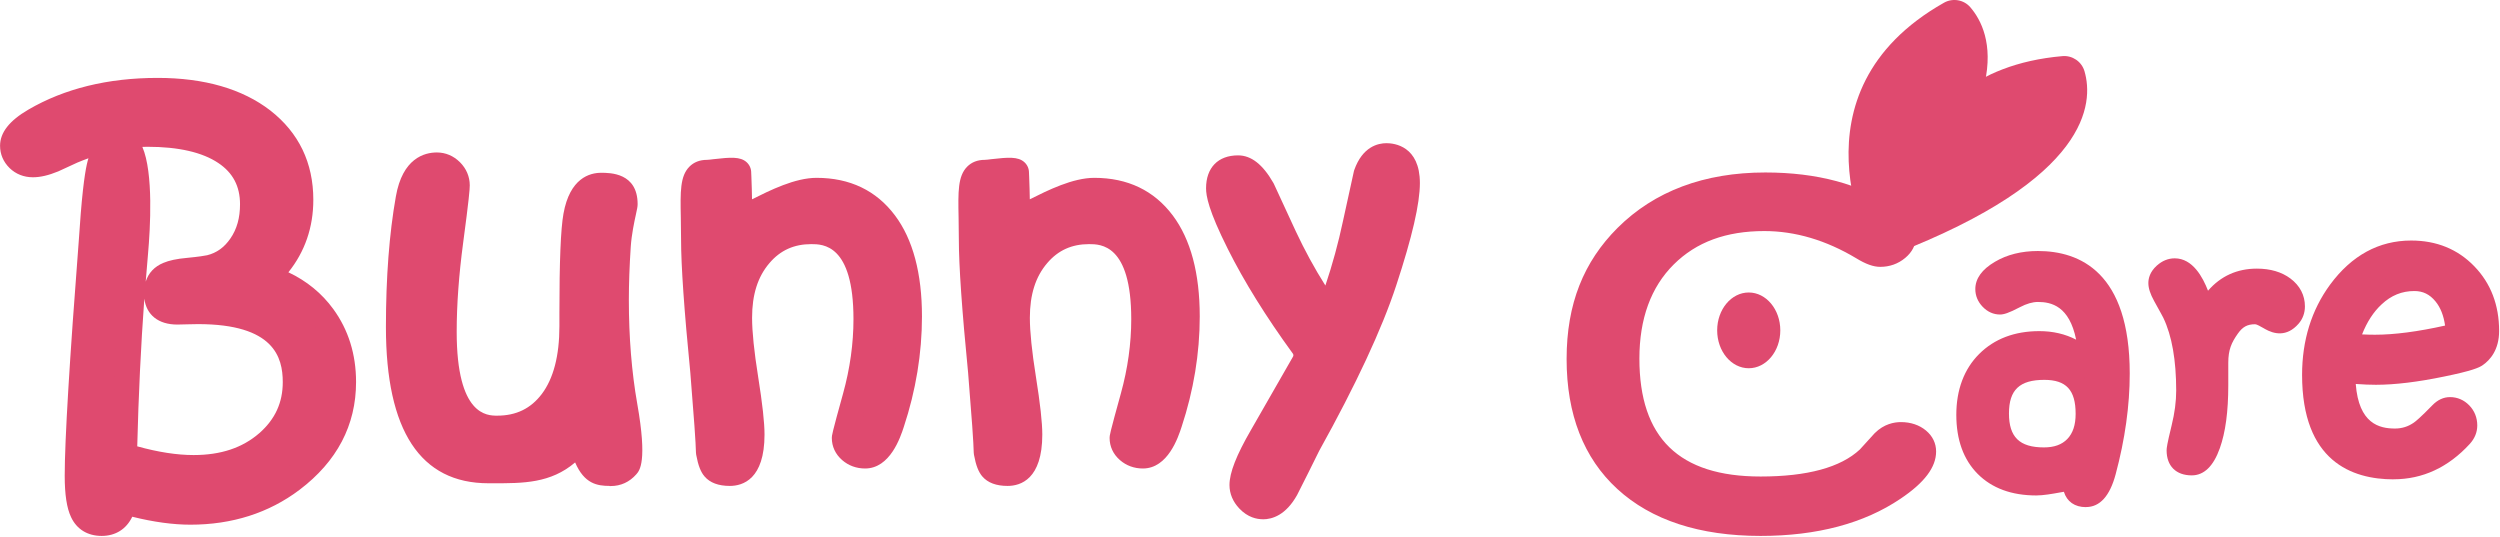 <svg width="396" height="85" viewBox="0 0 396 85" fill="none" xmlns="http://www.w3.org/2000/svg">
<g clip-path="url(#clip0_517_373)">
<path d="M54.39 60.51C54.39 66.72 51.67 71.88 46.22 76C41.7 79.4 36.35 81.1 30.16 81.1C27.09 81.1 23.58 80.54 19.63 79.42C19.2 81.73 18.02 82.88 16.1 82.88C14.65 82.88 13.64 82.27 13.07 81.06C12.52 79.92 12.25 78.01 12.25 75.35C12.25 69.78 13 57.33 14.5 37.98L14.79 33.95C15.15 29.6 15.54 26.79 15.97 25.53C16.59 23.75 17.75 22.85 19.47 22.85C21.64 22.85 22.3 30.61 21.47 39.99C20.57 50.04 19.98 60.77 19.72 72.17C23.81 73.43 27.46 74.06 30.68 74.06C35.46 74.06 39.38 72.74 42.42 70.09C45.35 67.52 46.81 64.32 46.81 60.51C46.81 53.05 41.67 49.32 31.39 49.32C31.03 49.32 30.49 49.33 29.77 49.36C29.05 49.39 28.49 49.4 28.11 49.4C25.92 49.4 24.83 48.4 24.83 46.4C24.83 44.95 25.44 43.97 26.65 43.47C27.36 43.16 28.41 42.95 29.79 42.83C31.46 42.66 32.61 42.51 33.25 42.37C35.27 41.87 36.91 40.71 38.16 38.89C39.41 37.07 40.03 34.89 40.03 32.34C40.03 28.82 38.59 26.09 35.71 24.15C32.83 22.21 28.71 21.24 23.36 21.24C19.7 21.24 15.75 22.12 11.51 23.88C10.49 24.36 9.45 24.83 8.4 25.31C7.19 25.81 6.13 26.06 5.22 26.06C4.31 26.06 3.52 25.76 2.92 25.17C2.32 24.58 2.01 23.87 2.01 23.06C2.01 21.75 3.18 20.42 5.51 19.06C10.93 15.9 17.42 14.31 24.96 14.31C31.96 14.31 37.5 15.89 41.59 19.06C45.61 22.2 47.62 26.39 47.62 31.62C47.62 36.47 45.81 40.57 42.2 43.9C46.03 45.09 49.02 47.16 51.18 50.11C53.34 53.06 54.41 56.52 54.41 60.5L54.39 60.51Z" fill="#DF4A6F"/>
<path d="M16.1 84.89C13.88 84.89 12.16 83.84 11.26 81.92C10.58 80.5 10.25 78.35 10.25 75.36C10.25 69.76 11.01 57.14 12.5 37.84L12.79 33.82C13.26 28.08 13.7 26.04 14.01 25.07C13.43 25.28 12.85 25.5 12.26 25.75C11.31 26.19 10.27 26.67 9.22 27.15C7.68 27.78 6.39 28.08 5.22 28.08C3.77 28.08 2.5 27.57 1.52 26.62C0.53 25.65 0.01 24.43 0.01 23.09C0.01 21 1.48 19.12 4.5 17.36C10.21 14.03 17.09 12.34 24.96 12.34C32.38 12.34 38.38 14.08 42.82 17.5C47.34 21.03 49.63 25.79 49.63 31.65C49.63 36.01 48.3 39.86 45.68 43.13C48.58 44.5 50.97 46.45 52.79 48.95C55.19 52.24 56.4 56.13 56.4 60.51C56.4 67.35 53.38 73.1 47.43 77.6C42.57 81.26 36.76 83.11 30.16 83.11C27.42 83.11 24.32 82.69 20.95 81.85C20.01 83.81 18.31 84.89 16.1 84.89ZM18.93 24.91C18.52 25.02 18.15 25.32 17.85 26.19C17.64 26.8 17.22 28.65 16.78 34.12L16.5 38.13C15.01 57.34 14.26 69.86 14.26 75.36C14.26 78.44 14.65 79.72 14.88 80.21C15.06 80.59 15.27 80.89 16.11 80.89C16.63 80.89 17.34 80.89 17.68 79.06L18.08 76.9L20.19 77.5C23.94 78.56 27.3 79.1 30.17 79.1C35.88 79.1 40.88 77.52 45.03 74.4C49.99 70.65 52.41 66.11 52.41 60.51C52.41 56.94 51.48 53.93 49.57 51.3C47.66 48.68 45.06 46.89 41.62 45.82L38.3 44.79L40.85 42.44C44.07 39.48 45.63 35.94 45.63 31.63C45.63 27 43.91 23.41 40.37 20.64C36.66 17.77 31.48 16.32 24.97 16.32C17.82 16.32 11.62 17.83 6.53 20.79C4.05 22.23 4.02 23.05 4.02 23.06C4.02 23.28 4.07 23.48 4.33 23.74C4.49 23.9 4.73 24.06 5.23 24.06C5.87 24.06 6.68 23.86 7.65 23.46C8.62 23.02 9.65 22.54 10.67 22.07C15.21 20.18 19.45 19.24 23.36 19.24C29.09 19.24 33.62 20.33 36.83 22.49C40.28 24.81 42.03 28.13 42.03 32.34C42.03 35.29 41.28 37.87 39.81 40.02C38.28 42.25 36.24 43.69 33.73 44.31C32.96 44.48 31.75 44.65 29.99 44.82C28.44 44.95 27.73 45.18 27.45 45.31C27.13 45.44 26.83 45.56 26.83 46.4C26.83 47.11 26.83 47.4 28.11 47.4C28.48 47.4 29.01 47.39 29.7 47.37C30.45 47.35 31.02 47.33 31.39 47.33C45.79 47.33 48.81 54.5 48.81 60.52C48.81 64.92 47.1 68.64 43.74 71.6C40.32 74.57 35.93 76.07 30.68 76.07C27.28 76.07 23.4 75.4 19.13 74.09L17.68 73.65L17.72 72.14C17.98 60.74 18.57 49.87 19.48 39.83C20.26 31.05 19.53 26.28 18.95 24.92L18.93 24.91ZM21.74 70.7C25.05 71.62 28.04 72.08 30.66 72.08C34.98 72.08 38.4 70.94 41.09 68.6C43.58 66.41 44.79 63.77 44.79 60.53C44.79 56.59 43.4 51.34 31.37 51.34C31.03 51.34 30.51 51.35 29.81 51.37C29.06 51.39 28.48 51.41 28.08 51.41C25.1 51.41 23.2 49.9 22.86 47.31C22.32 54.75 21.94 62.58 21.74 70.69V70.7ZM22.55 23.27C24.33 27.38 23.8 36.22 23.45 40.18C23.32 41.64 23.19 43.12 23.08 44.61C23.51 43.24 24.47 42.22 25.88 41.64C26.77 41.26 28 40.99 29.61 40.85C31.55 40.66 32.42 40.51 32.81 40.43C34.31 40.06 35.53 39.19 36.5 37.77C37.53 36.28 38.02 34.5 38.02 32.35C38.02 29.51 36.9 27.37 34.58 25.82C32.05 24.12 28.27 23.25 23.35 23.25C23.09 23.25 22.82 23.25 22.56 23.27H22.55Z" fill="#DF4A6F"/>
<path d="M99.29 73.79C98.6 74.58 97.76 74.97 96.76 74.97C95.11 74.97 93.68 75.08 92.48 71.17C92.26 70.44 91.34 70.21 90.82 70.76C87.04 74.77 82.57 74.53 77.38 74.53C67.89 74.53 63.14 66.95 63.14 51.8C63.14 44.02 63.65 37.25 64.67 31.49C65.29 27.92 66.8 26.14 69.2 26.14C70.06 26.14 70.81 26.46 71.45 27.1C72.09 27.74 72.41 28.49 72.41 29.35C72.41 30.11 72.06 33.06 71.37 38.2C70.68 43.34 70.33 48.12 70.33 52.55C70.33 62.73 73.14 67.83 78.75 67.83C82.39 67.83 85.28 66.42 87.4 63.6C89.53 60.78 90.59 56.8 90.59 51.66V49.55C90.59 41.58 90.79 36.46 91.2 34.2C91.77 30.96 93.1 29.35 95.2 29.35C97.3 29.35 98.98 29.54 98.98 32.32C98.98 32.82 98.1 35.83 97.9 38.95C97.7 42.07 97.6 44.91 97.6 47.48C97.6 53.55 98.05 59.14 98.96 64.27C99.86 69.4 99.97 73 99.28 73.78L99.29 73.79Z" fill="#DF4A6F"/>
<path d="M96.59 76.97C94.6 76.97 92.56 76.64 91.1 73.25C87.21 76.57 82.83 76.55 78.18 76.55H77.37C66.59 76.55 61.13 68.23 61.13 51.81C61.13 43.95 61.66 37 62.7 31.15C63.75 25.06 67.23 24.15 69.2 24.15C70.58 24.15 71.85 24.69 72.86 25.7C73.87 26.71 74.41 27.98 74.41 29.36C74.41 29.96 74.29 31.53 73.36 38.48C72.69 43.51 72.34 48.25 72.34 52.56C72.34 65.84 77.17 65.84 78.76 65.84C81.76 65.84 84.07 64.72 85.82 62.41C87.67 59.96 88.61 56.35 88.61 51.68V49.57C88.61 41.41 88.82 36.27 89.25 33.87C90.25 28.21 93.42 27.37 95.22 27.37C96.65 27.37 101 27.37 101 32.34C101 32.72 100.92 33.1 100.73 33.96C100.47 35.15 100.04 37.14 99.91 39.1C99.71 42.15 99.61 44.98 99.61 47.5C99.61 53.42 100.06 58.96 100.94 63.95C102.56 73.12 101.32 74.53 100.79 75.13C99.72 76.35 98.33 76.99 96.75 76.99H96.58L96.59 76.97ZM91.51 68.46C91.74 68.46 91.97 68.49 92.2 68.54C93.24 68.78 94.08 69.57 94.39 70.59C95.12 72.97 95.41 72.97 96.62 72.97H96.76C97.12 72.97 97.39 72.87 97.65 72.62C97.79 71.98 97.89 69.66 97 64.63C96.08 59.41 95.61 53.65 95.61 47.49C95.61 44.88 95.71 41.97 95.92 38.83C96.07 36.57 96.54 34.4 96.82 33.1C96.9 32.72 96.97 32.43 97 32.25C97 31.71 96.88 31.54 96.88 31.54C96.8 31.48 96.46 31.36 95.22 31.36C94.86 31.36 93.76 31.36 93.19 34.56C92.81 36.7 92.61 41.74 92.61 49.56V51.67C92.61 57.23 91.4 61.65 89.01 64.81C86.49 68.14 83.04 69.83 78.76 69.83C71.84 69.83 68.34 64.02 68.34 52.55C68.34 48.06 68.69 43.15 69.39 37.94C70.31 31.11 70.41 29.66 70.41 29.36C70.41 29.12 70.36 28.86 70.03 28.53C69.7 28.2 69.43 28.15 69.2 28.15C68.67 28.15 67.28 28.15 66.64 31.84C65.64 37.46 65.13 44.18 65.13 51.81C65.13 72.54 74.34 72.54 77.37 72.54H78.19C82.94 72.54 86.36 72.56 89.35 69.39C89.92 68.78 90.69 68.45 91.5 68.45L91.51 68.46Z" fill="#DF4A6F"/>
<path d="M144.05 50.13C144.05 55.79 143.12 61.42 141.28 67.01C140.14 70.48 138.73 72.22 137.05 72.22C136.15 72.22 135.38 71.94 134.74 71.38C134.1 70.82 133.78 70.15 133.78 69.36C133.78 69.15 134.35 66.97 135.49 62.85C136.63 58.73 137.2 54.62 137.2 50.55C137.2 41.29 134.3 36.67 128.51 36.67C125.2 36.67 122.49 37.9 120.39 40.35C118.22 42.87 117.14 46.2 117.14 50.34C117.14 52.65 117.47 55.87 118.12 59.99C118.77 64.12 119.1 67.06 119.1 68.82C119.1 72.91 117.93 74.96 115.6 74.96C114.41 74.96 113.59 74.7 113.14 74.17C112.78 73.77 112.49 72.93 112.25 71.67C112.23 70.19 111.93 65.94 111.36 58.89C110.38 49.04 109.9 42.04 109.9 37.9C109.9 30.69 109.23 27.31 112.01 27.31C112.91 27.31 117.01 26.57 117.01 27.31C117.01 27.83 117.3 32.86 117.01 34.31C116.72 35.76 124.31 30.16 129.35 30.16C133.99 30.16 137.6 31.88 140.18 35.32C142.76 38.76 144.05 43.69 144.05 50.11V50.13Z" fill="#DF4A6F"/>
<path d="M115.6 76.97C113.81 76.97 112.47 76.47 111.62 75.49C111.01 74.8 110.59 73.74 110.28 72.05L110.24 71.71C110.22 70.29 109.92 66.04 109.35 59.06C108.38 49.23 107.88 42.1 107.88 37.91C107.88 36.63 107.86 35.46 107.84 34.42C107.76 30.36 107.72 27.91 109.19 26.41C109.9 25.69 110.84 25.32 111.99 25.32C112.2 25.32 112.59 25.27 113.06 25.21C115.71 24.91 117.25 24.79 118.25 25.68C118.72 26.1 118.99 26.7 118.99 27.32C118.99 27.42 119 27.67 119.02 28.02C119.07 29.36 119.11 30.55 119.12 31.57C122 30.13 125.93 28.17 129.34 28.17C134.62 28.17 138.8 30.17 141.77 34.13C144.6 37.91 146.04 43.29 146.04 50.12C146.04 55.97 145.07 61.86 143.16 67.63C142.63 69.25 141 74.21 137.03 74.21C135.65 74.21 134.4 73.75 133.4 72.88C132.32 71.94 131.76 70.72 131.76 69.36C131.76 68.99 131.76 68.77 133.55 62.31C134.64 58.37 135.19 54.42 135.19 50.55C135.19 38.67 130.33 38.67 128.5 38.67C125.78 38.67 123.62 39.64 121.9 41.65C120.03 43.82 119.13 46.66 119.13 50.34C119.13 52.53 119.45 55.68 120.09 59.68C120.77 63.95 121.1 66.94 121.1 68.83C121.1 75.91 117.66 76.97 115.6 76.97ZM114.64 72.84C114.74 72.88 115.01 72.96 115.6 72.96C116.84 72.96 117.1 70.71 117.1 68.82C117.1 67.17 116.78 64.31 116.14 60.3C115.46 56.03 115.13 52.77 115.13 50.33C115.13 45.72 116.39 41.91 118.87 39.03C121.35 36.13 124.59 34.66 128.5 34.66C133.38 34.66 139.19 37.42 139.19 50.54C139.19 54.77 138.59 59.08 137.4 63.37C136.2 67.72 135.86 69.06 135.77 69.47C135.79 69.58 135.85 69.7 136.04 69.86C136.31 70.1 136.62 70.21 137.04 70.21C137.41 70.21 138.38 69.41 139.37 66.38C141.15 61.01 142.04 55.54 142.04 50.12C142.04 44.17 140.87 39.6 138.57 36.53C136.37 33.6 133.35 32.17 129.34 32.17C126.88 32.17 123.29 33.97 120.91 35.15C118.28 36.46 117.08 37.06 115.83 36.11C115.17 35.61 114.87 34.78 115.03 33.93C115.14 33.37 115.15 31.72 115.05 29.03C114.49 29.08 113.87 29.15 113.51 29.19C112.79 29.27 112.35 29.32 112.01 29.32C111.76 30.08 111.8 32.34 111.83 34.35C111.85 35.41 111.87 36.6 111.87 37.91C111.87 41.97 112.36 48.96 113.32 58.7C113.88 65.63 114.18 69.8 114.22 71.46C114.39 72.33 114.55 72.7 114.62 72.83L114.64 72.84Z" fill="#DF4A6F"/>
<path d="M188.05 50.13C188.05 55.79 187.12 61.42 185.28 67.01C184.14 70.48 182.73 72.22 181.05 72.22C180.15 72.22 179.38 71.94 178.74 71.38C178.1 70.82 177.78 70.15 177.78 69.36C177.78 69.15 178.35 66.97 179.49 62.85C180.63 58.73 181.2 54.62 181.2 50.55C181.2 41.29 178.3 36.67 172.51 36.67C169.2 36.67 166.49 37.9 164.39 40.35C162.22 42.87 161.14 46.2 161.14 50.34C161.14 52.65 161.47 55.87 162.12 59.99C162.77 64.12 163.1 67.06 163.1 68.82C163.1 72.91 161.93 74.96 159.6 74.96C158.41 74.96 157.59 74.7 157.14 74.17C156.78 73.77 156.49 72.93 156.25 71.67C156.23 70.19 155.93 65.94 155.36 58.89C154.38 49.04 153.9 42.04 153.9 37.9C153.9 30.69 153.23 27.31 156.01 27.31C156.91 27.31 161.01 26.57 161.01 27.31C161.01 27.83 161.3 32.86 161.01 34.31C160.72 35.76 168.31 30.16 173.35 30.16C177.99 30.16 181.6 31.88 184.18 35.32C186.76 38.76 188.05 43.69 188.05 50.11V50.13Z" fill="#DF4A6F"/>
<path d="M159.6 76.97C157.81 76.97 156.47 76.47 155.62 75.49C155.01 74.8 154.59 73.74 154.28 72.05L154.24 71.71C154.22 70.29 153.92 66.04 153.35 59.06C152.38 49.23 151.88 42.1 151.88 37.91C151.88 36.63 151.86 35.46 151.84 34.42C151.76 30.36 151.72 27.91 153.19 26.41C153.9 25.69 154.84 25.32 155.99 25.32C156.2 25.32 156.59 25.27 157.06 25.21C159.71 24.91 161.25 24.79 162.25 25.68C162.72 26.1 162.99 26.7 162.99 27.32C162.99 27.42 163 27.67 163.02 28.02C163.07 29.36 163.11 30.55 163.12 31.57C166 30.13 169.93 28.17 173.34 28.17C178.62 28.17 182.8 30.17 185.77 34.13C188.6 37.91 190.04 43.29 190.04 50.12C190.04 55.97 189.07 61.86 187.16 67.63C186.63 69.25 185 74.21 181.03 74.21C179.65 74.21 178.4 73.75 177.4 72.88C176.32 71.94 175.76 70.72 175.76 69.36C175.76 68.99 175.76 68.77 177.55 62.31C178.64 58.37 179.19 54.42 179.19 50.55C179.19 38.67 174.33 38.67 172.5 38.67C169.78 38.67 167.62 39.64 165.9 41.65C164.03 43.82 163.13 46.66 163.13 50.34C163.13 52.53 163.45 55.68 164.09 59.68C164.77 63.95 165.1 66.94 165.1 68.83C165.1 75.91 161.66 76.97 159.6 76.97ZM158.64 72.84C158.74 72.88 159.01 72.96 159.6 72.96C160.84 72.96 161.1 70.71 161.1 68.82C161.1 67.17 160.78 64.31 160.14 60.3C159.46 56.03 159.13 52.77 159.13 50.33C159.13 45.72 160.39 41.91 162.87 39.03C165.35 36.13 168.59 34.66 172.5 34.66C177.38 34.66 183.19 37.42 183.19 50.54C183.19 54.77 182.59 59.08 181.4 63.37C180.2 67.72 179.86 69.06 179.77 69.47C179.79 69.58 179.85 69.7 180.04 69.86C180.31 70.1 180.62 70.21 181.04 70.21C181.41 70.21 182.38 69.41 183.37 66.38C185.15 61.01 186.04 55.54 186.04 50.12C186.04 44.17 184.87 39.6 182.57 36.53C180.37 33.6 177.35 32.17 173.34 32.17C170.88 32.17 167.29 33.97 164.91 35.15C162.28 36.46 161.08 37.06 159.83 36.11C159.17 35.61 158.87 34.78 159.03 33.93C159.14 33.37 159.15 31.72 159.05 29.03C158.49 29.08 157.87 29.15 157.51 29.19C156.79 29.27 156.35 29.32 156.01 29.32C155.76 30.08 155.8 32.34 155.83 34.35C155.85 35.41 155.87 36.6 155.87 37.91C155.87 41.97 156.36 48.96 157.32 58.7C157.88 65.63 158.18 69.8 158.22 71.46C158.39 72.33 158.55 72.7 158.62 72.83L158.64 72.84Z" fill="#DF4A6F"/>
<path d="M222.92 29C222.92 32 221.71 37.18 219.28 44.56C217.04 51.36 213.02 59.99 207.22 70.44C206.05 72.8 204.88 75.15 203.69 77.51C202.67 79.34 201.45 80.26 200.05 80.26C199.22 80.26 198.46 79.9 197.78 79.19C197.1 78.48 196.76 77.69 196.76 76.83C196.76 75.28 197.81 72.7 199.91 69.09C203.25 63.26 205.47 59.39 206.56 57.48C207.04 56.64 206.97 55.6 206.4 54.82C202.19 49.03 198.82 43.61 196.29 38.57C194.12 34.26 193.04 31.35 193.04 29.83C193.04 27.69 194.06 26.62 196.11 26.62C197.39 26.62 198.68 27.74 199.97 29.97C201.14 32.47 202.29 34.97 203.43 37.46C205.26 41.37 207.33 45.03 209.66 48.46C210 48.96 210.77 48.86 210.98 48.3C212.5 44.17 213.74 39.88 214.68 35.43C215.8 30.31 216.37 27.71 216.39 27.61C217.08 25.66 218.15 24.68 219.61 24.68C221.8 24.68 222.9 26.12 222.9 29H222.92Z" fill="#DF4A6F"/>
<path d="M200.04 82.25C199.08 82.25 197.65 81.96 196.32 80.56C195.29 79.48 194.75 78.19 194.75 76.83C194.75 74.88 195.84 72.1 198.17 68.08L204.82 56.48C204.9 56.33 204.89 56.14 204.78 56C200.52 50.15 197.06 44.58 194.5 39.46C191.4 33.29 191.04 31.01 191.04 29.82C191.04 26.56 192.94 24.61 196.11 24.61C198.19 24.61 200.02 26.04 201.7 28.97L201.78 29.12C202.95 31.62 204.11 34.13 205.25 36.63C206.65 39.62 208.22 42.51 209.94 45.23C211.05 41.93 211.99 38.5 212.73 35.01C214.35 27.59 214.44 27.21 214.46 27.11L214.51 26.94C215.82 23.23 218.27 22.68 219.62 22.68C220.86 22.68 224.91 23.14 224.91 29C224.91 32.24 223.69 37.54 221.17 45.19C218.91 52.08 214.8 60.9 208.96 71.41C207.84 73.69 206.66 76.05 205.46 78.41C203.68 81.6 201.53 82.26 200.03 82.26L200.04 82.25ZM196.12 28.61C195.29 28.61 195.05 28.66 195.05 29.82C195.05 30.36 195.35 32.22 198.09 37.67C200.55 42.59 203.89 47.97 208.03 53.65C209.06 55.07 209.17 56.97 208.3 58.48L201.65 70.08C199.05 74.56 198.77 76.29 198.77 76.83C198.77 77.06 198.82 77.37 199.24 77.81C199.67 78.26 199.94 78.26 200.06 78.26C200.68 78.26 201.32 77.68 201.95 76.54C203.1 74.26 204.27 71.91 205.44 69.56C211.2 59.19 215.21 50.6 217.4 43.95C219.75 36.81 220.94 31.78 220.94 29.01C220.94 26.69 220.22 26.69 219.65 26.69C219.44 26.69 218.9 26.69 218.35 28.19C218.24 28.67 217.68 31.23 216.67 35.87C215.71 40.38 214.44 44.8 212.89 49C212.53 49.97 211.67 50.65 210.64 50.77C209.6 50.89 208.61 50.44 208.04 49.59C205.67 46.09 203.52 42.3 201.66 38.32C200.53 35.84 199.38 33.37 198.23 30.9C196.92 28.65 196.15 28.62 196.15 28.62L196.12 28.61Z" fill="#DF4A6F"/>
<path d="M304.69 71.52C304.69 73.45 303.06 75.51 299.8 77.7C294.35 81.38 287.38 83.22 278.89 83.22C269.75 83.22 262.68 80.92 257.67 76.33C252.66 71.73 250.16 65.25 250.16 56.88C250.16 48.51 252.69 42.26 257.76 37.19C263.23 31.74 270.53 29.01 279.64 29.01C287.4 29.01 293.75 30.7 298.7 34.08C300.56 35.33 301.48 36.5 301.48 37.57C301.48 38.37 301.11 39.07 300.37 39.69C299.63 40.31 298.79 40.61 297.84 40.61C297.22 40.61 296.34 40.26 295.2 39.57C290.06 36.49 284.83 34.95 279.5 34.95C272.86 34.95 267.57 36.91 263.62 40.83C259.67 44.75 257.7 50.08 257.7 56.82C257.7 70.39 264.77 77.17 278.9 77.17C286.97 77.17 292.72 75.54 296.17 72.28C296.96 71.42 297.74 70.56 298.53 69.68C299.29 68.92 300.16 68.55 301.14 68.55C302.12 68.55 303.01 68.83 303.69 69.4C304.37 69.97 304.71 70.68 304.71 71.53L304.69 71.52Z" fill="#DF4A6F"/>
<path d="M278.88 84.89C269.2 84.89 261.56 82.39 256.18 77.45C250.85 72.56 248.15 65.63 248.15 56.87C248.15 48.11 250.86 41.46 256.22 36.1C262.07 30.28 269.94 27.32 279.63 27.32C287.82 27.32 294.66 29.15 299.95 32.77C302.31 34.37 303.47 35.93 303.47 37.56C303.47 38.79 302.89 39.94 301.78 40.86C300.67 41.79 299.31 42.27 297.83 42.27C296.75 42.27 295.54 41.84 294.01 40.9C289.25 38.05 284.36 36.6 279.48 36.6C273.41 36.6 268.71 38.33 265.13 41.88C261.51 45.47 259.68 50.49 259.68 56.8C259.68 69.37 265.96 75.48 278.88 75.48C286.27 75.48 291.57 74.04 294.61 71.19C295.38 70.36 296.14 69.51 296.91 68.66L296.98 68.59C298.42 67.16 300.02 66.86 301.11 66.86C302.65 66.86 304.03 67.32 305.08 68.2C306.13 69.08 306.68 70.22 306.68 71.52C306.68 74.01 304.84 76.45 301.04 79C295.26 82.91 287.8 84.89 278.87 84.89H278.88ZM279.63 30.68C271.06 30.68 264.4 33.16 259.28 38.26C254.55 43 252.15 49.26 252.15 56.88C252.15 64.5 254.5 70.95 259.14 75.21C263.8 79.48 270.25 81.56 278.88 81.56C286.87 81.56 293.48 79.83 298.54 76.41C301.25 74.59 302.69 72.9 302.69 71.53C302.69 71.12 302.56 70.83 302.26 70.58C301.96 70.33 301.62 70.22 301.12 70.22C300.96 70.22 300.6 70.22 300.08 70.73C299.3 71.6 298.53 72.45 297.75 73.3L297.66 73.39C293.83 77.01 287.51 78.85 278.89 78.85C268.31 78.85 255.69 75.03 255.69 56.83C255.69 49.71 257.84 43.97 262.08 39.76C266.41 35.47 272.27 33.29 279.49 33.29C285.22 33.29 290.9 34.95 296.36 38.23C297.45 38.9 297.87 38.96 297.89 38.96C298.11 38.96 298.49 38.91 298.95 38.52C299.41 38.13 299.47 37.82 299.47 37.58C299.47 37.39 299.32 36.67 297.43 35.39C292.86 32.27 286.88 30.69 279.63 30.69V30.68Z" fill="#DF4A6F"/>
<path d="M335.83 59.17C335.83 64.13 335.11 69.32 333.66 74.74C332.94 77.46 331.86 78.82 330.43 78.82C329 78.82 328.23 77.99 328.23 76.32C328.23 75.94 324.53 76.97 322.55 76.97C319.05 76.97 316.32 75.98 314.36 74.01C312.39 72.04 311.41 69.27 311.41 65.72C311.41 62.17 312.47 59.26 314.59 57.15C316.71 55.04 319.53 53.98 323.04 53.98C325.5 53.98 327.65 54.64 329.49 55.96C330.01 56.33 330.72 55.9 330.64 55.27C329.96 49.3 327.35 46.32 322.82 46.32C321.72 46.32 320.53 46.65 319.27 47.31C318.01 47.97 317.19 48.3 316.81 48.3C316.19 48.3 315.64 48.05 315.15 47.54C314.66 47.03 314.42 46.45 314.42 45.8C314.42 44.71 315.21 43.71 316.78 42.78C318.46 41.78 320.48 41.29 322.81 41.29C331.49 41.29 335.82 47.25 335.82 59.17H335.83ZM330.31 65.55C330.31 60.95 328.15 58.65 323.82 58.65C319.07 58.65 316.7 60.93 316.7 65.5C316.7 70.07 319.05 72.4 323.76 72.4C325.81 72.4 327.41 71.8 328.57 70.59C329.73 69.38 330.31 67.71 330.31 65.55Z" fill="#DF4A6F"/>
<path d="M330.42 80.33C328.63 80.33 327.4 79.45 326.92 77.9C326.72 77.93 326.51 77.97 326.33 78C325.07 78.23 323.65 78.48 322.54 78.48C318.64 78.48 315.52 77.33 313.27 75.07C311.02 72.81 309.88 69.66 309.88 65.71C309.88 61.76 311.1 58.46 313.51 56.06C315.91 53.67 319.12 52.45 323.03 52.45C325.17 52.45 327.12 52.9 328.86 53.8C327.79 48.49 324.94 47.83 322.81 47.83C321.96 47.83 321 48.11 319.97 48.65C318.13 49.62 317.37 49.82 316.8 49.82C315.77 49.82 314.82 49.4 314.05 48.59C313.29 47.8 312.89 46.84 312.89 45.79C312.89 44.13 313.94 42.67 316.01 41.46C317.92 40.33 320.21 39.76 322.81 39.76C329.44 39.76 337.35 43.13 337.35 59.16C337.35 64.23 336.6 69.6 335.12 75.12C334.2 78.57 332.62 80.32 330.42 80.32V80.33ZM327.99 74.7C328.49 74.7 328.84 74.81 329.18 75.1L329.73 75.56L329.75 76.31C329.75 77.29 329.96 77.29 330.43 77.29C331.03 77.29 331.71 76.16 332.19 74.34C333.6 69.08 334.31 63.97 334.31 59.16C334.31 48.15 330.55 42.81 322.82 42.81C320.77 42.81 319 43.24 317.56 44.09C316.53 44.69 315.94 45.31 315.94 45.8C315.94 45.98 315.98 46.2 316.25 46.48C316.48 46.72 316.65 46.77 316.75 46.77C316.87 46.74 317.34 46.59 318.56 45.95C320.03 45.18 321.46 44.78 322.81 44.78C326.53 44.78 331.17 46.57 332.14 55.08C332.24 55.97 331.81 56.84 331.04 57.3C330.28 57.75 329.31 57.71 328.59 57.19C327 56.05 325.18 55.49 323.03 55.49C319.91 55.49 317.49 56.38 315.65 58.21C313.81 60.04 312.92 62.49 312.92 65.7C312.92 68.91 313.74 71.22 315.42 72.91C317.1 74.6 319.43 75.42 322.53 75.42C323.36 75.42 324.7 75.18 325.78 74.99C326.78 74.81 327.46 74.69 327.98 74.69L327.99 74.7ZM323.76 73.92C318.22 73.92 315.17 70.93 315.17 65.5C315.17 60.07 318.24 57.13 323.81 57.13C328.98 57.13 331.83 60.12 331.83 65.55C331.83 68.1 331.1 70.15 329.67 71.65C328.22 73.16 326.23 73.92 323.76 73.92ZM323.82 60.17C319.9 60.17 318.22 61.76 318.22 65.49C318.22 69.22 319.88 70.87 323.76 70.87C325.39 70.87 326.6 70.43 327.47 69.53C328.35 68.61 328.78 67.31 328.78 65.55C328.78 61.78 327.29 60.17 323.81 60.17H323.82Z" fill="#DF4A6F"/>
<path d="M363.59 48.54C363.59 49.23 363.38 49.81 362.97 50.28C362.56 50.75 361.62 51.98 359.55 50.8C358.63 50.27 357.93 49.85 357.24 49.85C355.52 49.85 354.31 50.47 353.25 51.98C352.19 53.49 351.46 54.91 351.46 57.48V61.04C351.46 65.01 351.04 68.16 350.21 70.49C349.43 72.68 348.43 73.78 347.19 73.78C345.54 73.78 344.72 72.96 344.72 71.33C344.72 71 344.97 69.8 345.48 67.73C345.99 65.66 346.24 63.7 346.24 61.88C346.24 56.81 345.52 52.75 344.07 49.71C344.03 49.62 343.54 48.7 342.58 46.97C342.09 46.08 341.85 45.38 341.85 44.85C341.85 44.27 342.13 43.73 342.69 43.22C343.25 42.71 343.86 42.46 344.51 42.46C346.22 42.46 347.67 44.33 348.86 48.06C349.03 48.58 349.73 48.71 350.04 48.25C351.88 45.48 354.37 44.09 357.53 44.09C359.34 44.09 360.81 44.51 361.93 45.35C363.05 46.19 363.61 47.26 363.61 48.54H363.59Z" fill="#DF4A6F"/>
<path d="M347.18 75.3C344.68 75.3 343.19 73.82 343.19 71.33C343.19 70.99 343.25 70.4 343.99 67.37C344.47 65.42 344.71 63.58 344.71 61.88C344.71 57.06 344.03 53.18 342.68 50.36L342.66 50.32C342.6 50.2 342.34 49.7 341.22 47.69C340.59 46.55 340.3 45.64 340.3 44.83C340.3 44.12 340.53 43.07 341.64 42.07C342.49 41.31 343.44 40.92 344.48 40.92C347.33 40.92 348.93 43.93 349.75 46.05C351.76 43.73 354.36 42.55 357.49 42.55C359.63 42.55 361.42 43.08 362.81 44.12C364.31 45.25 365.1 46.77 365.1 48.53C365.1 49.58 364.75 50.53 364.09 51.28C362.22 53.43 360.17 52.91 358.77 52.11L358.62 52.02C358.08 51.71 357.46 51.36 357.22 51.36C355.98 51.36 355.24 51.76 354.47 52.85C353.47 54.27 352.96 55.38 352.96 57.47V61.03C352.96 65.21 352.52 68.47 351.62 71C350.61 73.85 349.11 75.3 347.17 75.3H347.18ZM345.45 49.08C346.98 52.31 347.76 56.62 347.76 61.88C347.76 63.82 347.49 65.91 346.96 68.1C346.33 70.69 346.25 71.26 346.24 71.38C346.24 72.13 346.38 72.26 347.19 72.26C347.56 72.26 348.18 71.66 348.77 69.99C349.54 67.83 349.93 64.82 349.93 61.04V57.48C349.93 54.61 350.72 52.91 352 51.1C353.34 49.21 355 48.32 357.24 48.32C358.29 48.32 359.2 48.84 360.15 49.38L360.3 49.47C361.2 49.99 361.39 49.77 361.77 49.34L361.83 49.27C361.94 49.14 362.07 48.94 362.07 48.54C362.07 47.73 361.74 47.12 361 46.57C360.15 45.93 358.98 45.61 357.51 45.61C354.88 45.61 352.84 46.75 351.29 49.09C350.83 49.79 350.03 50.15 349.19 50.03C348.34 49.91 347.65 49.33 347.39 48.52C346.32 45.17 345.19 43.98 344.49 43.98C344.32 43.98 344.06 44.02 343.69 44.35C343.59 44.44 343.35 44.68 343.35 44.85C343.35 44.89 343.37 45.27 343.89 46.23C345.16 48.54 345.37 48.94 345.44 49.08H345.45Z" fill="#DF4A6F"/>
<path d="M394.35 52.43C394.35 54.31 393.7 55.71 392.39 56.61C391.81 57.01 389.97 57.52 386.87 58.16C382.76 59.01 379.25 59.44 376.36 59.44C375.18 59.44 373.79 59.37 372.17 59.22C371.85 59.19 371.57 59.44 371.58 59.76C371.73 66.19 374.33 69.41 379.37 69.41C380.8 69.41 382.1 69 383.26 68.19C383.84 67.79 384.88 66.82 386.38 65.28C386.92 64.72 387.49 64.44 388.09 64.44C388.85 64.44 389.51 64.73 390.06 65.3C390.61 65.87 390.89 66.57 390.89 67.41C390.89 68.1 390.63 68.73 390.1 69.31C386.98 72.72 383.33 74.42 379.15 74.42C370.49 74.42 366.16 69.41 366.16 59.4C366.16 54.24 367.54 49.78 370.29 46.03C373.42 41.77 377.3 39.65 381.92 39.65C385.52 39.65 388.49 40.85 390.83 43.26C393.17 45.67 394.33 48.73 394.33 52.44L394.35 52.43ZM388.33 52.9C388.68 52.82 388.93 52.49 388.9 52.13C388.72 49.9 388.07 48.12 386.97 46.78C385.77 45.31 384.26 44.58 382.45 44.58C380.1 44.58 378.02 45.42 376.23 47.11C374.48 48.72 373.15 50.97 372.25 53.86C372.17 54.1 372.34 54.37 372.6 54.39C373.74 54.5 374.95 54.56 376.21 54.56C379.58 54.56 383.62 54.01 388.34 52.91L388.33 52.9Z" fill="#DF4A6F"/>
<path d="M379.16 75.93C372.54 75.93 364.65 73.06 364.65 59.38C364.65 53.91 366.14 49.11 369.07 45.11C372.49 40.46 376.82 38.1 381.93 38.1C385.95 38.1 389.31 39.47 391.93 42.18C394.54 44.87 395.86 48.32 395.86 52.42C395.86 55.41 394.44 57.03 393.25 57.85C392.69 58.24 391.53 58.75 387.17 59.64C382.98 60.51 379.34 60.95 376.35 60.95C375.42 60.95 374.34 60.91 373.15 60.82C373.63 67.12 376.89 67.88 379.36 67.88C380.48 67.88 381.46 67.57 382.37 66.93C382.66 66.73 383.41 66.12 385.28 64.2C386.11 63.34 387.06 62.9 388.08 62.9C389.25 62.9 390.31 63.36 391.14 64.22C391.96 65.07 392.4 66.16 392.4 67.39C392.4 68.46 392 69.45 391.22 70.31C387.81 74.03 383.75 75.92 379.14 75.92L379.16 75.93ZM381.93 41.15C377.79 41.15 374.38 43.04 371.53 46.91C368.99 50.37 367.7 54.57 367.7 59.37C367.7 68.58 371.34 72.87 379.16 72.87C382.93 72.87 386.15 71.36 388.99 68.26C389.34 67.88 389.38 67.58 389.38 67.39C389.38 66.95 389.26 66.63 388.98 66.34C388.71 66.07 388.45 65.95 388.1 65.95C387.89 65.95 387.65 66.16 387.48 66.33C385.36 68.5 384.55 69.14 384.12 69.43C382.72 70.42 381.12 70.92 379.37 70.92C375.24 70.92 370.27 68.99 370.06 59.79C370.05 59.21 370.28 58.65 370.71 58.25C371.14 57.85 371.73 57.65 372.31 57.7C373.87 57.84 375.23 57.91 376.36 57.91C379.14 57.91 382.57 57.49 386.57 56.66C390.62 55.83 391.42 55.42 391.54 55.34C392.09 54.96 392.83 54.23 392.83 52.41C392.83 49.08 391.82 46.42 389.76 44.29C387.7 42.17 385.15 41.14 381.94 41.14L381.93 41.15ZM376.2 56.07C374.89 56.07 373.63 56.01 372.44 55.9C371.86 55.84 371.34 55.53 371.02 55.04C370.7 54.55 370.61 53.95 370.79 53.39C371.77 50.27 373.25 47.77 375.19 45.98C377.26 44.04 379.7 43.05 382.44 43.05C384.72 43.05 386.64 43.98 388.14 45.81C389.44 47.39 390.2 49.48 390.41 52.01C390.5 53.11 389.75 54.13 388.67 54.38C383.86 55.5 379.66 56.07 376.19 56.07H376.2ZM374.16 52.97C374.82 53 375.5 53.02 376.19 53.02C379.27 53.02 383 52.53 387.3 51.57C387.08 49.99 386.57 48.7 385.78 47.74C384.86 46.62 383.8 46.1 382.43 46.1C380.46 46.1 378.76 46.79 377.25 48.21C375.97 49.39 374.93 50.99 374.15 52.97H374.16Z" fill="#DF4A6F"/>
<path d="M296.63 40.04C296.63 40.04 282.74 14.68 307.93 0.43C309.31 -0.35 311.07 -0.05 312.1 1.15C315.54 5.15 319.88 16.3 296.63 40.04Z" fill="#DF4A6F"/>
<path d="M299.98 40.26C299.98 40.26 297.85 11.42 326.68 8.89C328.26 8.75 329.73 9.75 330.18 11.27C331.66 16.34 330.98 28.28 299.99 40.26H299.98Z" fill="#DF4A6F"/>
<path d="M277 58.33C279.761 58.33 282 55.644 282 52.33C282 49.016 279.761 46.33 277 46.33C274.239 46.33 272 49.016 272 52.33C272 55.644 274.239 58.33 277 58.33Z" fill="#DF4A6F"/>
</g>
<defs>
<clipPath id="clip0_517_373">
<rect width="395.87" height="84.89" fill="white"/>
</clipPath>
</defs>
</svg>

